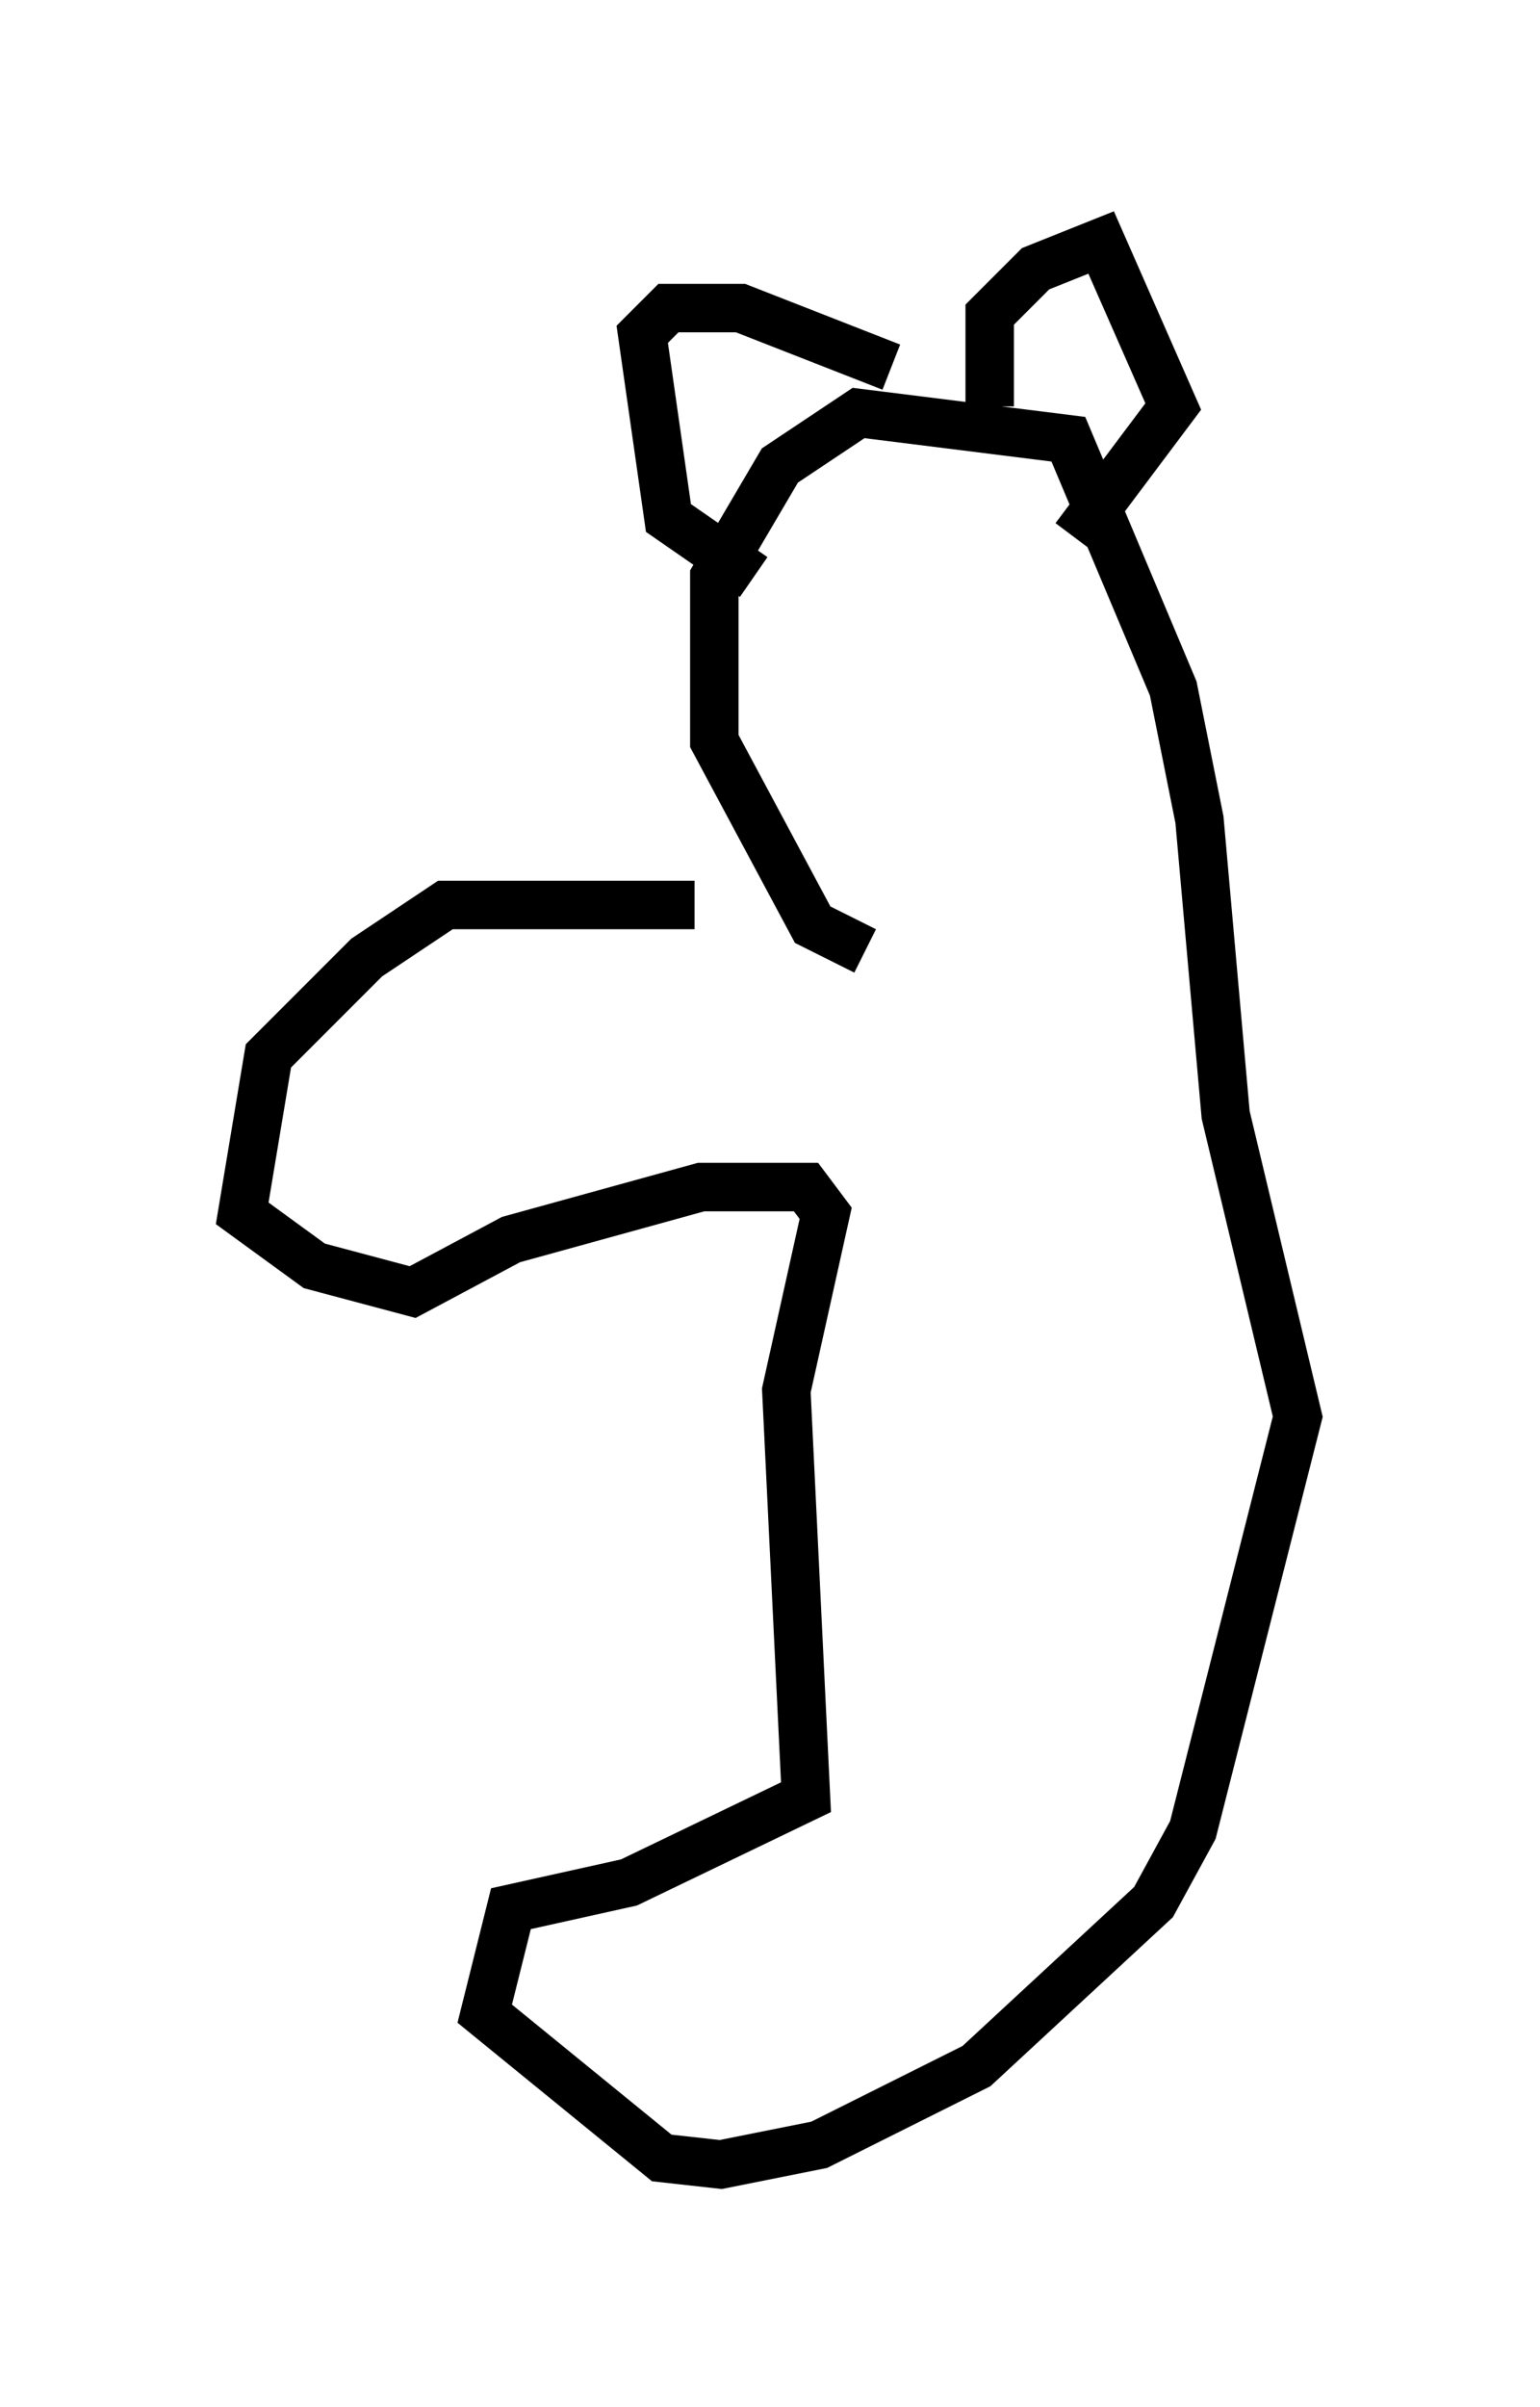 <?xml version="1.0" encoding="utf-8" ?>
<svg baseProfile="full" height="49.648" version="1.1" width="31.786" xmlns="http://www.w3.org/2000/svg" xmlns:ev="http://www.w3.org/2001/xml-events" xmlns:xlink="http://www.w3.org/1999/xlink"><defs /><rect fill="white" height="49.648" width="31.786" x="0" y="0" /><path d="M17.178, 19.208 m-2.842, -0.541 l-5.142, 0.0 -1.624, 1.083 l-2.03, 2.03 -0.541, 3.248 l1.488, 1.083 2.03, 0.541 l2.03, -1.083 3.924, -1.083 l2.165, 0.0 0.406, 0.541 l-0.812, 3.654 0.406, 8.39 l-3.654, 1.759 -2.436, 0.541 l-0.541, 2.165 3.654, 2.977 l1.218, 0.135 2.03, -0.406 l3.248, -1.624 3.654, -3.383 l0.812, -1.488 2.165, -8.525 l-1.488, -6.225 -0.541, -6.089 l-0.541, -2.706 -2.165, -5.142 l-4.33, -0.541 -1.624, 1.083 l-1.353, 2.3 0.0, 3.383 l2.03, 3.789 1.083, 0.541 m2.571, -11.231 l0.0, -1.894 0.947, -0.947 l1.353, -0.541 1.488, 3.383 l-2.03, 2.706 m-3.789, -3.518 l-3.112, -1.218 -1.488, 0.0 l-0.541, 0.541 0.541, 3.789 l1.759, 1.218 m2.3, 2.436 l0.0, 0.0 " fill="none" stroke="black" stroke-width="1" /></svg>